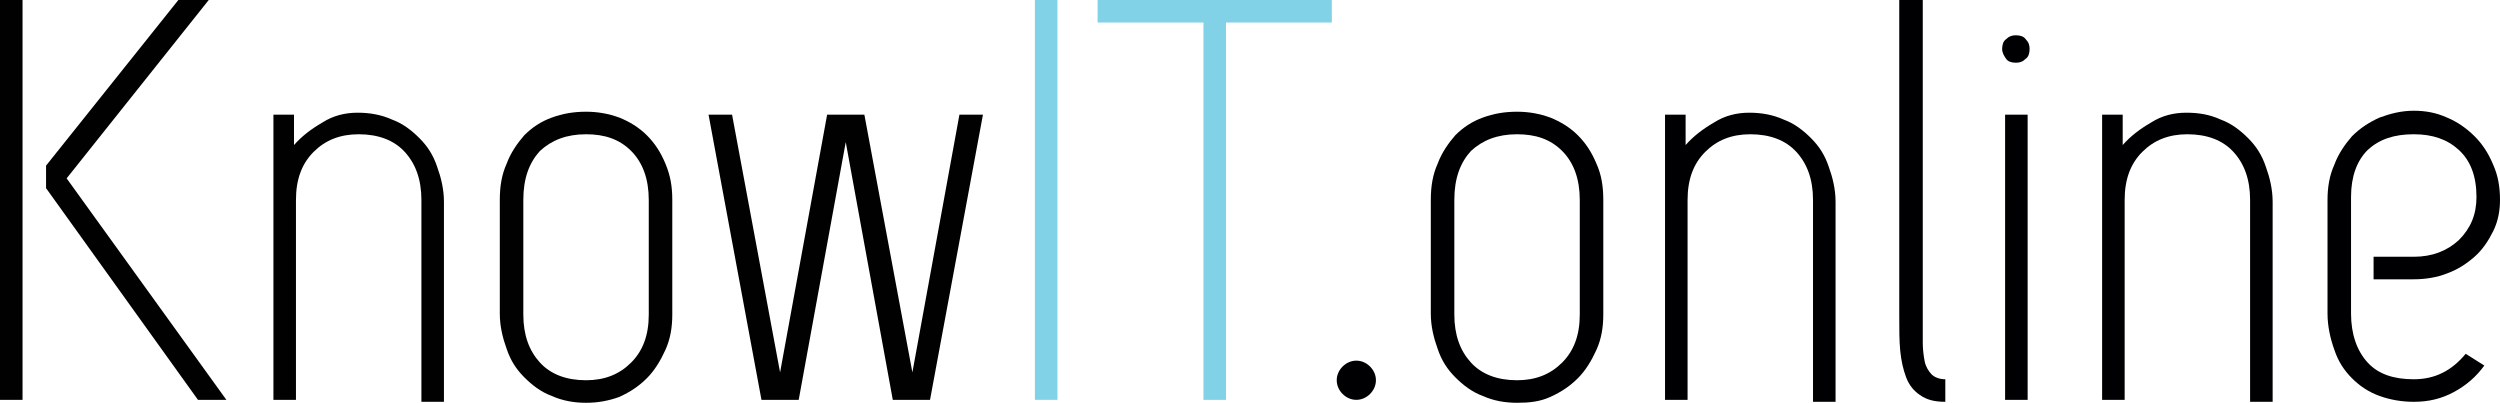 <?xml version="1.0" encoding="utf-8"?>
<!-- Generator: Adobe Illustrator 20.1.0, SVG Export Plug-In . SVG Version: 6.00 Build 0)  -->
<svg version="1.1" id="Layer_1" xmlns="http://www.w3.org/2000/svg" xmlns:xlink="http://www.w3.org/1999/xlink" x="0px" y="0px"
	 viewBox="0 0 255.1 41.1" style="enable-background:new 0 0 255.1 41.1;" xml:space="preserve">
<style type="text/css">
	.st0{fill:#000100;}
	.st1{fill:#81D2E6;}
	.st2{fill:#000002;}
</style>
<g>
	<path class="st0" d="M0,0h2.3v40.8H0V0z M4.7,16.9L18.2,0h3.1L6.8,18.2l16.3,22.6h-2.9L4.7,19.2V16.9z"/>
	<path class="st0" d="M27.7,11.7h2.3v3.1c0.8-0.9,1.7-1.6,2.9-2.3c1.1-0.7,2.3-1,3.6-1c1.2,0,2.4,0.2,3.5,0.7c1.1,0.4,2,1.1,2.8,1.9
		c0.8,0.8,1.4,1.7,1.8,2.9c0.4,1.1,0.7,2.3,0.7,3.6v20.4h-2.3V20.4c0-2.1-0.6-3.7-1.7-4.9c-1.1-1.2-2.7-1.8-4.7-1.8
		c-1.9,0-3.4,0.6-4.6,1.8c-1.2,1.2-1.8,2.8-1.8,4.9v20.4h-2.3V11.7z"/>
	<path class="st0" d="M59.8,41.1c-1.2,0-2.4-0.2-3.5-0.7c-1.1-0.4-2-1.1-2.8-1.9c-0.8-0.8-1.4-1.7-1.8-2.9c-0.4-1.1-0.7-2.3-0.7-3.6
		V20.4c0-1.4,0.2-2.6,0.7-3.7c0.4-1.1,1.1-2.1,1.8-2.9c0.8-0.8,1.7-1.4,2.8-1.8c1.1-0.4,2.2-0.6,3.5-0.6c1.2,0,2.3,0.2,3.4,0.6
		c1,0.4,2,1,2.8,1.8c0.8,0.8,1.4,1.7,1.9,2.9s0.7,2.3,0.7,3.7v11.7c0,1.3-0.2,2.5-0.7,3.6s-1.1,2.1-1.9,2.9
		c-0.8,0.8-1.7,1.4-2.8,1.9C62.1,40.9,61,41.1,59.8,41.1z M53.4,32.1c0,2.1,0.6,3.7,1.7,4.9c1.1,1.2,2.7,1.8,4.7,1.8
		c1.9,0,3.4-0.6,4.6-1.8c1.2-1.2,1.8-2.8,1.8-4.9V20.4c0-2.1-0.6-3.8-1.8-5c-1.2-1.2-2.7-1.7-4.6-1.7c-2,0-3.5,0.6-4.7,1.7
		c-1.1,1.2-1.7,2.8-1.7,5V32.1z"/>
	<path class="st0" d="M100.3,11.7l-5.4,29.1h-3.8l-4.8-26.3l-4.8,26.3h-3.8l-5.4-29.1h2.4L79.6,38l4.8-26.3h3.8L93.1,38l4.8-26.3
		H100.3z"/>
	<path class="st1" d="M105.6,0h2.3v40.8h-2.3V0z"/>
	<path class="st1" d="M112,0h23.9v2.3h-10.8v38.5h-2.3V2.3H112V0z"/>
	<path class="st2" d="M136.4,38.8c0-0.5,0.2-1,0.6-1.4c0.4-0.4,0.9-0.6,1.4-0.6s1,0.2,1.4,0.6c0.4,0.4,0.6,0.9,0.6,1.4
		s-0.2,1-0.6,1.4c-0.4,0.4-0.9,0.6-1.4,0.6s-1-0.2-1.4-0.6S136.4,39.3,136.4,38.8z"/>
	<path class="st2" d="M154.8,41.1c-1.2,0-2.4-0.2-3.5-0.7c-1.1-0.4-2-1.1-2.8-1.9c-0.8-0.8-1.4-1.7-1.8-2.9
		c-0.4-1.1-0.7-2.3-0.7-3.6V20.4c0-1.4,0.2-2.6,0.7-3.7c0.4-1.1,1.1-2.1,1.8-2.9c0.8-0.8,1.7-1.4,2.8-1.8c1.1-0.4,2.2-0.6,3.5-0.6
		c1.2,0,2.3,0.2,3.4,0.6c1,0.4,2,1,2.8,1.8c0.8,0.8,1.4,1.7,1.9,2.9c0.5,1.1,0.7,2.3,0.7,3.7v11.7c0,1.3-0.2,2.5-0.7,3.6
		c-0.5,1.1-1.1,2.1-1.9,2.9c-0.8,0.8-1.7,1.4-2.8,1.9S156,41.1,154.8,41.1z M148.4,32.1c0,2.1,0.6,3.7,1.7,4.9
		c1.1,1.2,2.7,1.8,4.7,1.8c1.9,0,3.4-0.6,4.6-1.8c1.2-1.2,1.8-2.8,1.8-4.9V20.4c0-2.1-0.6-3.8-1.8-5c-1.2-1.2-2.7-1.7-4.6-1.7
		c-2,0-3.5,0.6-4.7,1.7c-1.1,1.2-1.7,2.8-1.7,5V32.1z"/>
	<path class="st2" d="M169.7,11.7h2.3v3.1c0.8-0.9,1.7-1.6,2.9-2.3c1.1-0.7,2.3-1,3.6-1c1.2,0,2.4,0.2,3.5,0.7
		c1.1,0.4,2,1.1,2.8,1.9c0.8,0.8,1.4,1.7,1.8,2.9c0.4,1.1,0.7,2.3,0.7,3.6v20.4h-2.3V20.4c0-2.1-0.6-3.7-1.7-4.9
		c-1.1-1.2-2.7-1.8-4.7-1.8c-1.9,0-3.4,0.6-4.6,1.8c-1.2,1.2-1.8,2.8-1.8,4.9v20.4h-2.3V11.7z"/>
	<path class="st2" d="M193.9,0h2.3v32.3c0,1.1,0,2,0,2.7c0,0.7,0.1,1.4,0.2,1.9c0.1,0.5,0.4,1,0.7,1.3c0.3,0.3,0.8,0.5,1.4,0.5v2.3
		c-1.1,0-1.9-0.2-2.6-0.7c-0.6-0.4-1.1-1-1.4-1.8c-0.3-0.8-0.5-1.7-0.6-2.7c-0.1-1-0.1-2.2-0.1-3.6V0z"/>
	<path class="st2" d="M204.3,5c0-0.4,0.1-0.8,0.4-1c0.3-0.3,0.6-0.4,1-0.4c0.4,0,0.8,0.1,1,0.4c0.3,0.3,0.4,0.6,0.4,1
		c0,0.4-0.1,0.8-0.4,1c-0.3,0.3-0.6,0.4-1,0.4c-0.4,0-0.8-0.1-1-0.4C204.5,5.7,204.3,5.4,204.3,5z M204.6,40.8V11.7h2.3v29.1H204.6z
		"/>
	<path class="st2" d="M214.3,11.7h2.3v3.1c0.8-0.9,1.7-1.6,2.9-2.3c1.1-0.7,2.3-1,3.6-1s2.4,0.2,3.5,0.7c1.1,0.4,2,1.1,2.8,1.9
		c0.8,0.8,1.4,1.7,1.8,2.9c0.4,1.1,0.7,2.3,0.7,3.6v20.4h-2.3V20.4c0-2.1-0.6-3.7-1.7-4.9c-1.1-1.2-2.7-1.8-4.7-1.8
		c-1.9,0-3.4,0.6-4.6,1.8c-1.2,1.2-1.8,2.8-1.8,4.9v20.4h-2.3V11.7z"/>
	<path class="st2" d="M242.2,26.2h4.1c1.9,0,3.4-0.6,4.6-1.7c1.2-1.2,1.8-2.6,1.8-4.4c0-2.1-0.6-3.7-1.8-4.8
		c-1.2-1.1-2.7-1.6-4.6-1.6c-2,0-3.5,0.5-4.7,1.6c-1.1,1.1-1.7,2.7-1.7,4.8v11.9c0,2.1,0.6,3.8,1.7,5c1.1,1.2,2.7,1.7,4.7,1.7
		c2.2,0,3.9-0.9,5.3-2.6l1.9,1.2c-0.8,1.1-1.8,2-3.1,2.7s-2.6,1-4.1,1c-1.2,0-2.4-0.2-3.5-0.6c-1.1-0.4-2-1-2.8-1.8
		c-0.8-0.8-1.4-1.7-1.8-2.9c-0.4-1.1-0.7-2.4-0.7-3.7V20.4c0-1.3,0.2-2.5,0.7-3.6c0.4-1.1,1.1-2.1,1.8-2.9c0.8-0.8,1.7-1.4,2.8-1.9
		c1.1-0.4,2.2-0.7,3.5-0.7c1.2,0,2.3,0.2,3.4,0.7c1,0.4,2,1.1,2.8,1.9c0.8,0.8,1.4,1.7,1.9,2.9c0.5,1.1,0.7,2.3,0.7,3.6
		c0,1.1-0.2,2.2-0.7,3.2c-0.5,1-1.1,1.9-1.9,2.6c-0.8,0.7-1.7,1.3-2.8,1.7c-1,0.4-2.2,0.6-3.4,0.6h-4.1V26.2z"/>
</g>
</svg>
